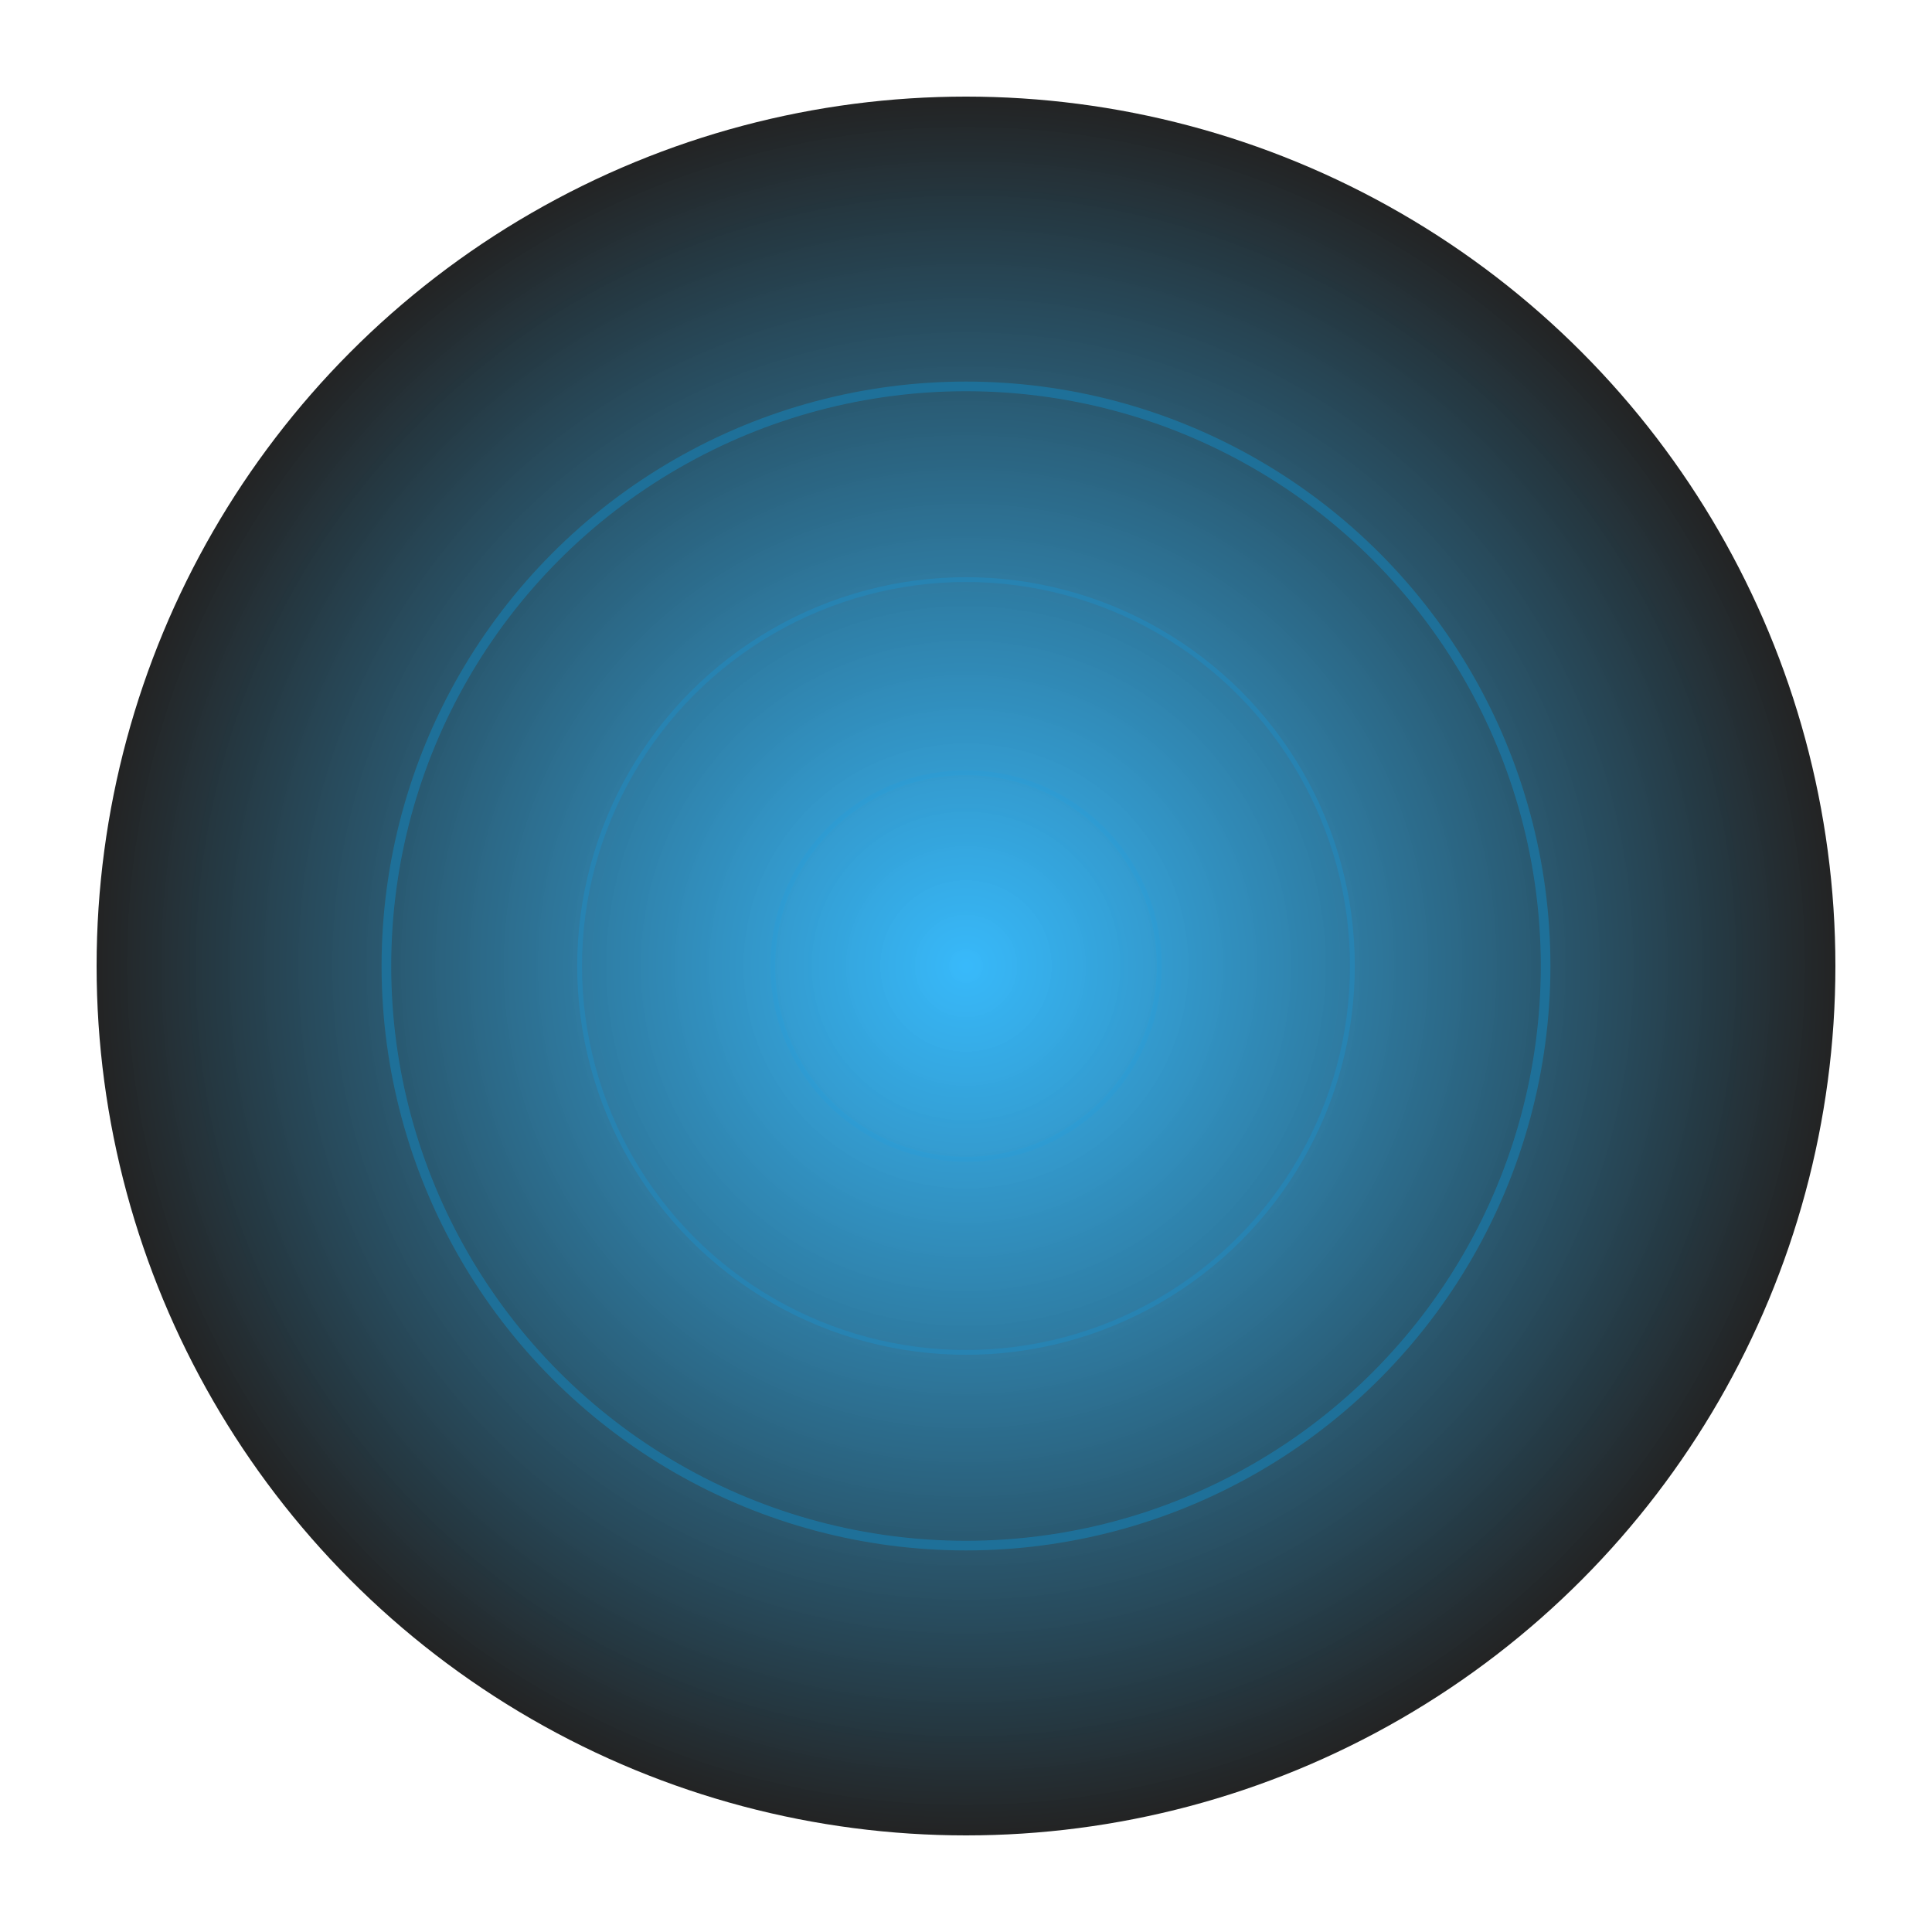<svg width="400" height="400" viewBox="0 0 400 400" xmlns="http://www.w3.org/2000/svg">
  <defs>
    <radialGradient id="grad1" cx="50%" cy="50%" r="50%">
      <stop offset="0%" style="stop-color:#06a8f9;stop-opacity:0.8" />
      <stop offset="100%" style="stop-color:#0a0a0a;stop-opacity:0.9" />
    </radialGradient>
  </defs>
  <circle cx="200" cy="200" r="180" fill="url(#grad1)" />
  <circle cx="200" cy="200" r="120" fill="none" stroke="#06a8f9" stroke-width="2" opacity="0.3"/>
  <circle cx="200" cy="200" r="80" fill="none" stroke="#06a8f9" stroke-width="1" opacity="0.2"/>
  <circle cx="200" cy="200" r="40" fill="none" stroke="#06a8f9" stroke-width="1" opacity="0.1"/>
</svg>
